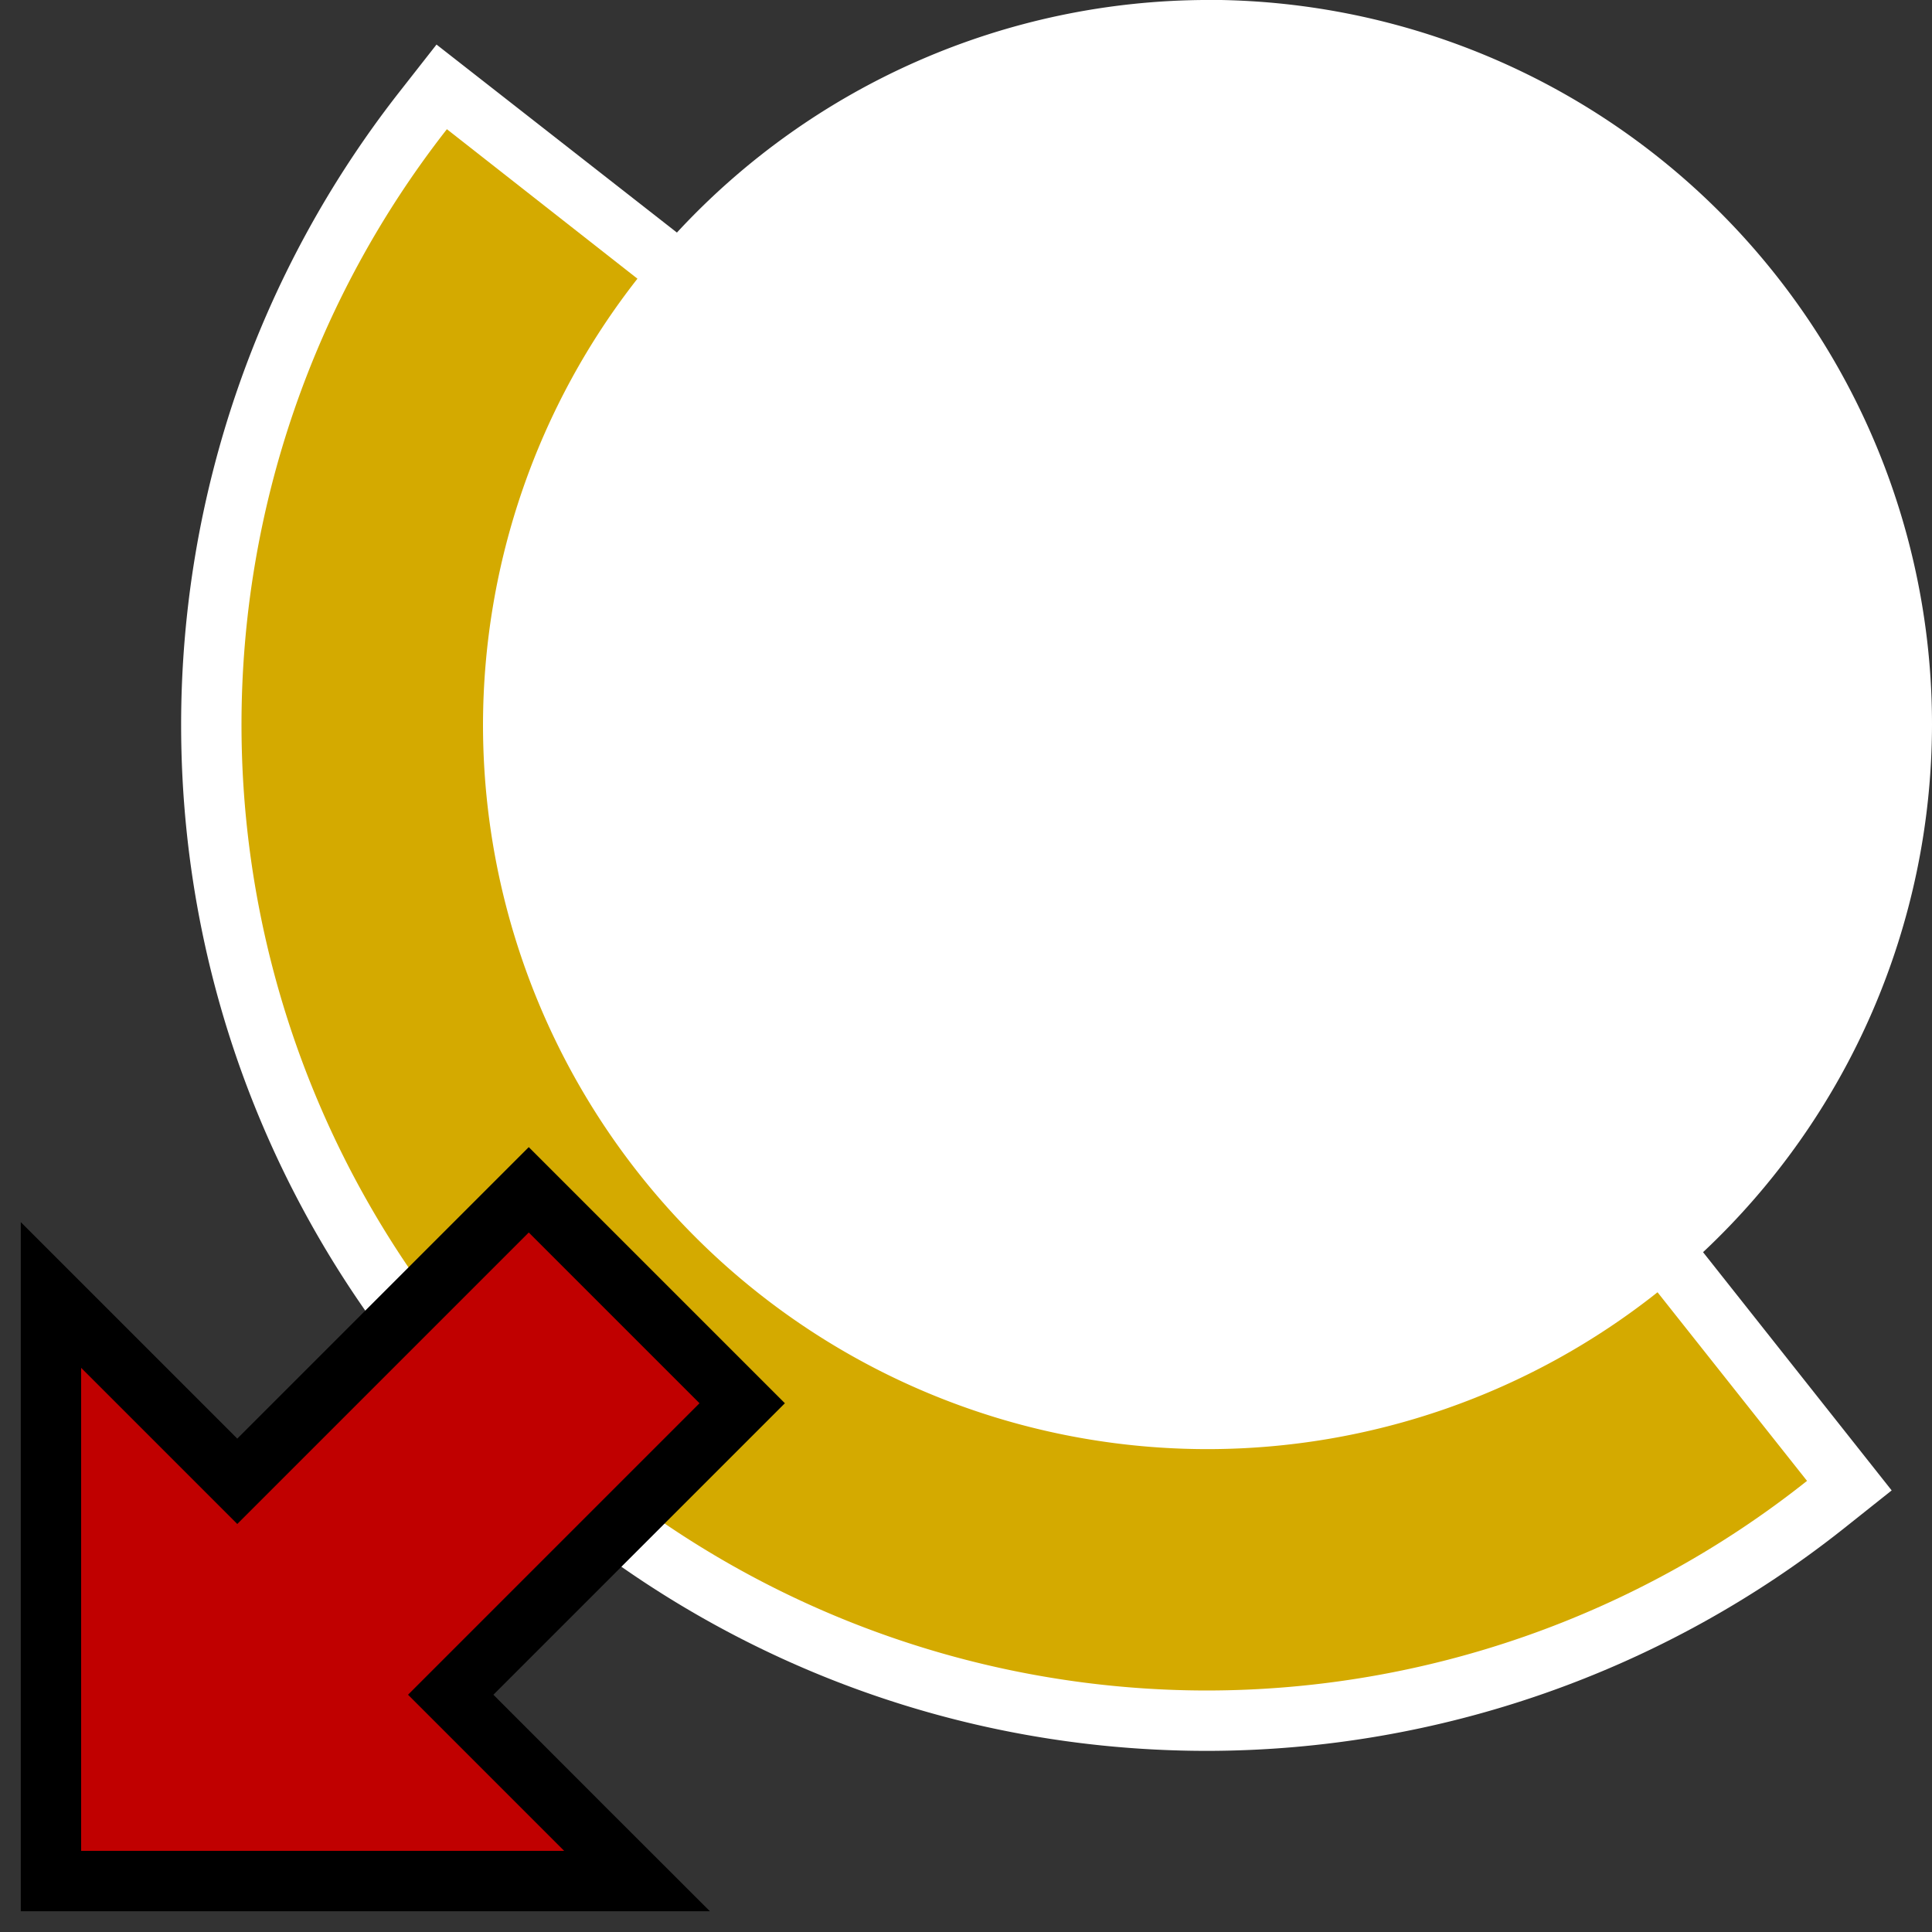 <svg xmlns="http://www.w3.org/2000/svg" xmlns:svg="http://www.w3.org/2000/svg" id="SVGRoot" width="16" height="16" version="1.1" viewBox="0 0 16 16"><rect x="0" y="0" width="16" height="16" fill="#333333" stroke="none"/><path id="path833" d="M 10,-1.2484e-4 A 6,6 0 0 0 5.606,1.926 L 3.615,0.369 3.307,0.762 C 2.136,2.257 1.501,4.101 1.5,6 c 0,4.688 3.812,8.5 8.5,8.5 1.916,-0.003 3.775,-0.654 5.275,-1.846 l 0.391,-0.311 -1.562,-1.973 a 6,6 0 0 0 1.896,-4.371 6,6 0 0 0 -6,-6 z" style="fill:#fff;fill-opacity:1;stroke:none;stroke-width:1.046;stroke-miterlimit:4;stroke-dasharray:none;stroke-opacity:1"/><path id="path5895-9" d="m 3.701,1.07 a 8,8 0 0 0 -1.701,4.93 8,8 0 0 0 8,8 8,8 0 0 0 4.965,-1.736 l -1.238,-1.562 a 6,6 0 0 1 -3.727,1.299 6,6 0 0 1 -6,-6 6,6 0 0 1 1.279,-3.693 z" style="opacity:1;fill:#d4aa00;fill-opacity:1;stroke:none;stroke-width:1;stroke-miterlimit:4;stroke-dasharray:none;stroke-opacity:1"/><g id="g847" transform="rotate(-180,3.336,12.664)"><path style="color:#000;font-style:normal;font-variant:normal;font-weight:400;font-stretch:normal;font-size:medium;line-height:normal;font-family:sans-serif;font-variant-ligatures:normal;font-variant-position:normal;font-variant-caps:normal;font-variant-numeric:normal;font-variant-alternates:normal;font-feature-settings:normal;text-indent:0;text-align:start;text-decoration:none;text-decoration-line:none;text-decoration-style:solid;text-decoration-color:#000;letter-spacing:normal;word-spacing:normal;text-transform:none;writing-mode:lr-tb;direction:ltr;text-orientation:mixed;dominant-baseline:auto;baseline-shift:baseline;text-anchor:start;white-space:normal;shape-padding:0;clip-rule:nonzero;display:inline;overflow:visible;visibility:visible;opacity:1;isolation:auto;mix-blend-mode:normal;color-interpolation:sRGB;color-interpolation-filters:linearRGB;solid-color:#000;solid-opacity:1;vector-effect:none;fill:#000;fill-opacity:1;fill-rule:nonzero;stroke:none;stroke-width:1;stroke-linecap:butt;stroke-linejoin:miter;stroke-miterlimit:4;stroke-dasharray:none;stroke-dashoffset:0;stroke-opacity:1;color-rendering:auto;image-rendering:auto;shape-rendering:auto;text-rendering:auto;enable-background:accumulate" id="path836" d="M 0.793,9.5 1.647,10.353 2.586,11.293 0.172,13.707 2.293,15.828 4.707,13.414 6.5,15.207 V 9.5 Z"/><path style="opacity:1;fill:#c00000;fill-opacity:1;stroke:none;stroke-width:1;stroke-miterlimit:4;stroke-dasharray:none;stroke-opacity:1" id="rect5901" d="m 2,10 1.293,1.293 -2.414,2.414 1.414,1.414 2.414,-2.414 1.293,1.293 v -4 z"/></g></svg>